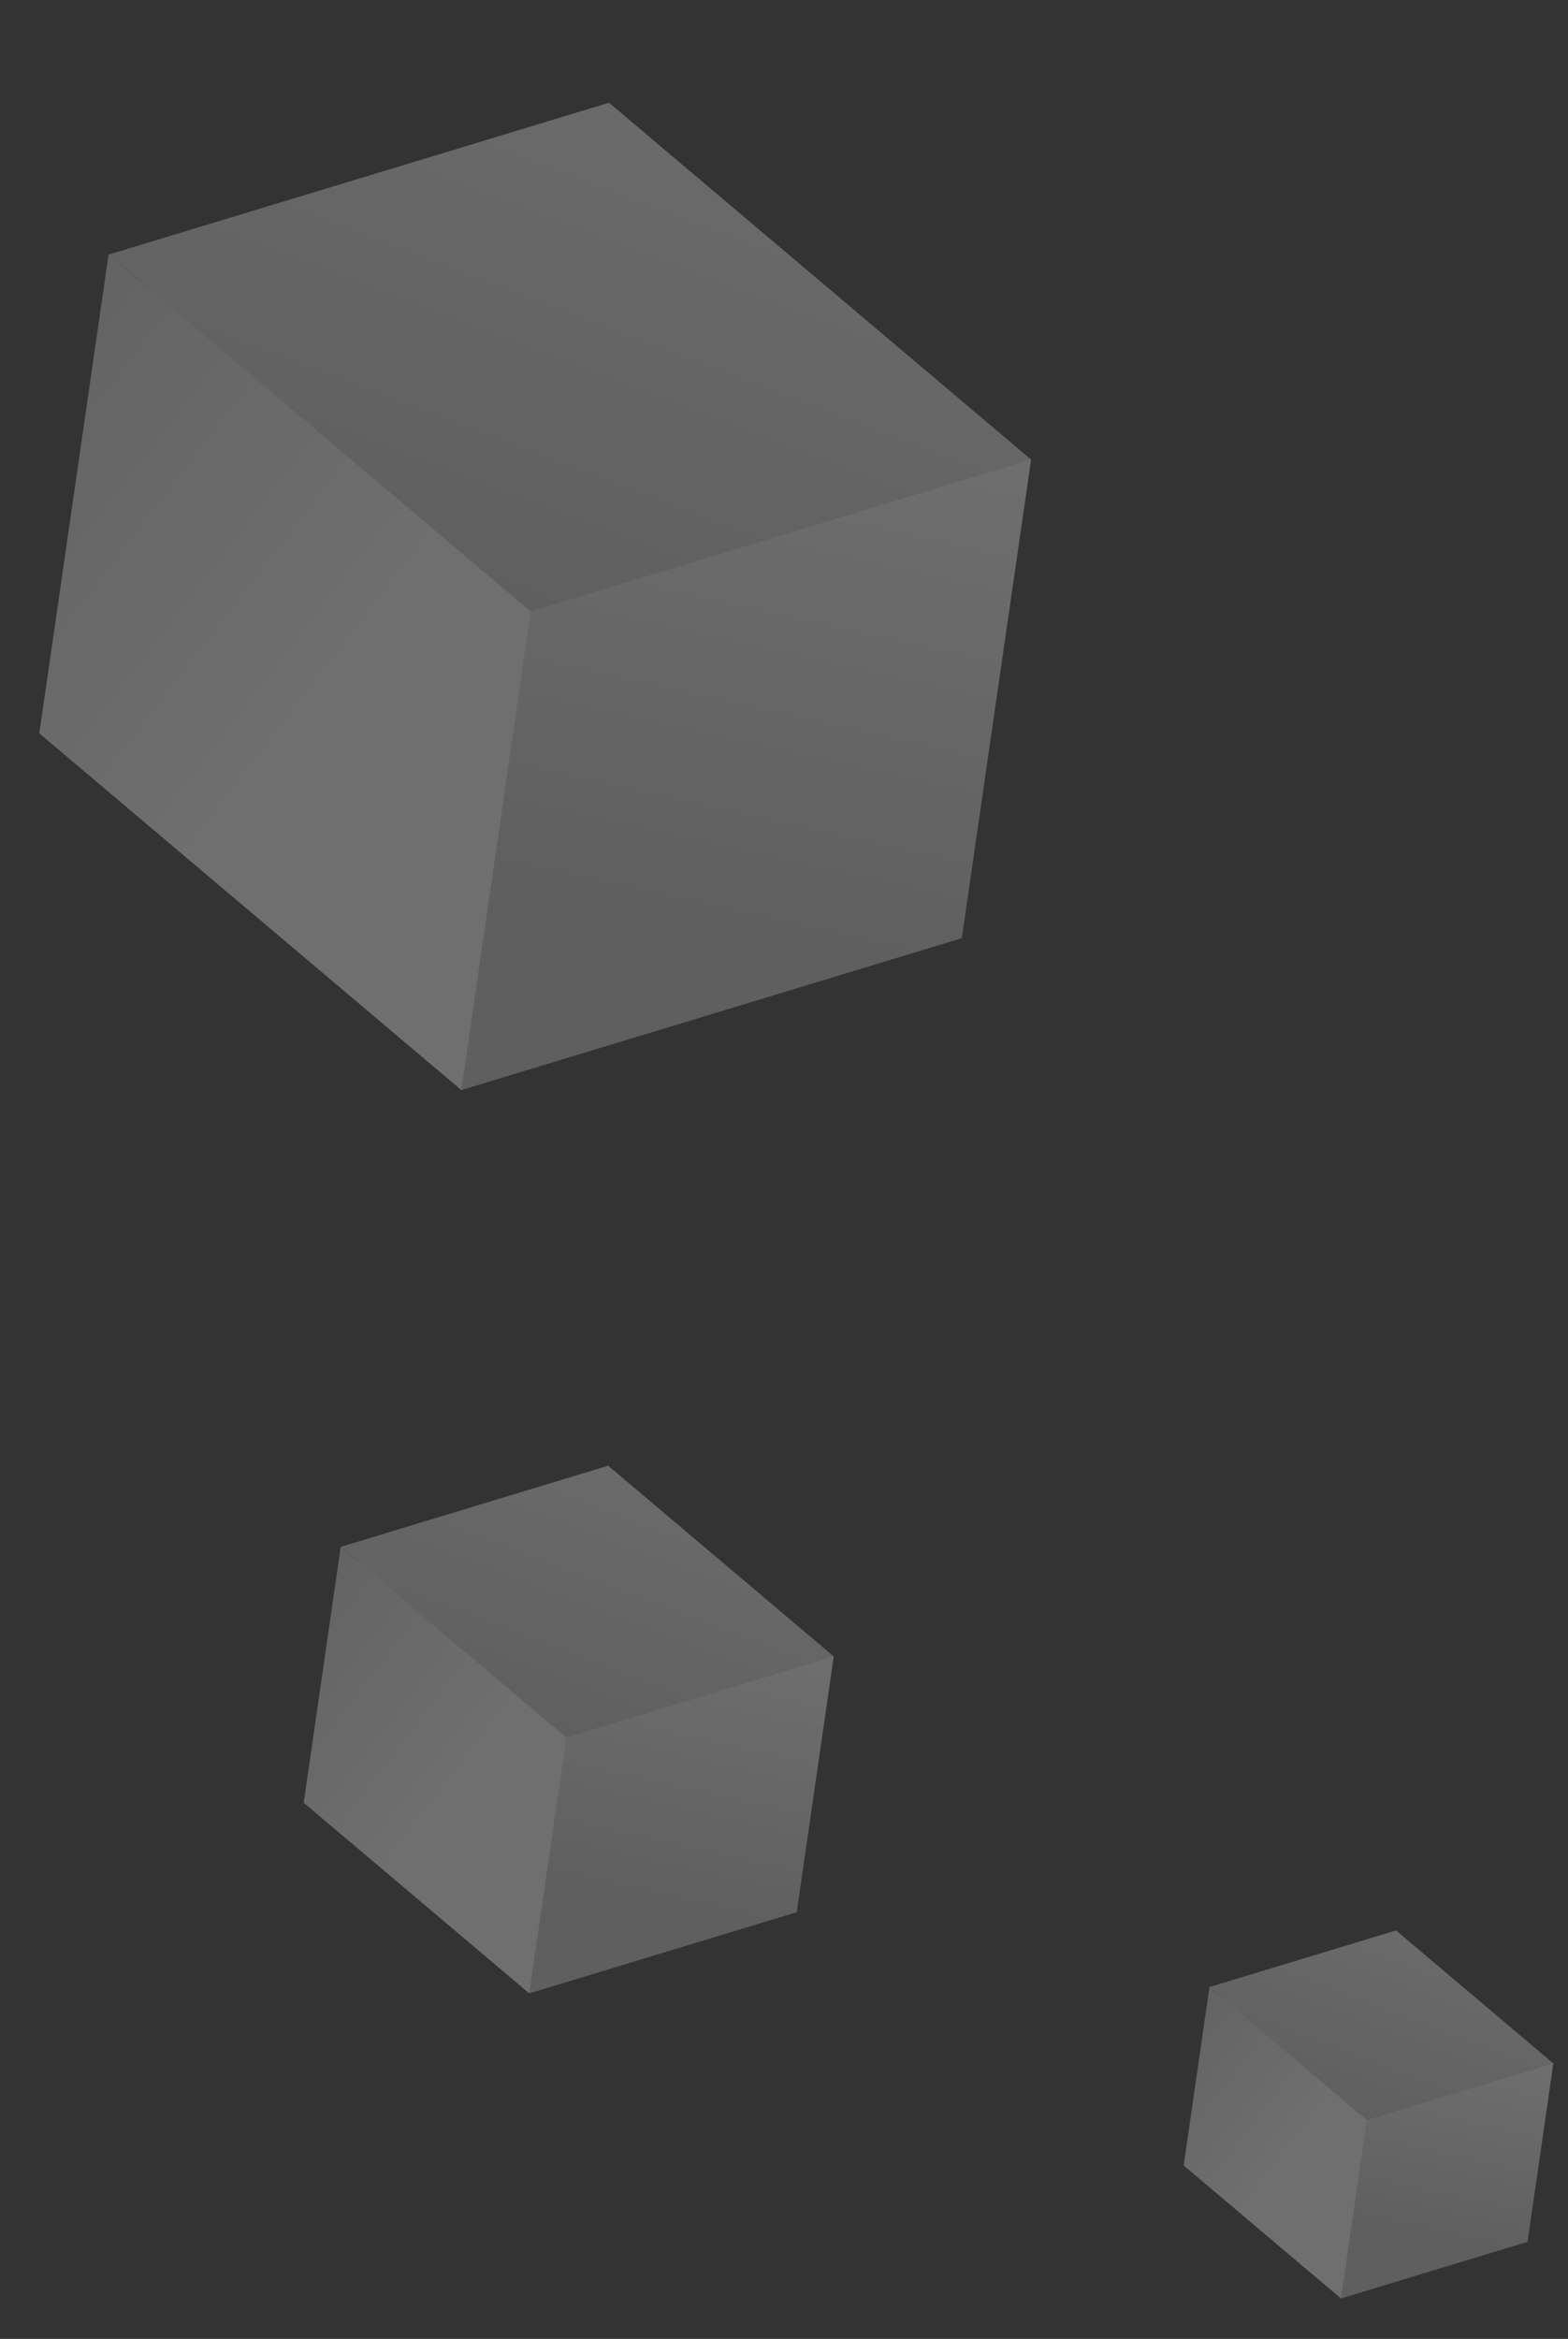 <svg width="216" height="322" viewBox="0 0 216 322" fill="none" xmlns="http://www.w3.org/2000/svg">
<rect x="0" y="0" width="216" height="322" fill="#333333" stroke="none"/>
<g opacity="0.32">
<path fill-rule="evenodd" clip-rule="evenodd" d="M20.028 39.511L63.554 150.074L132.496 129.161L142.039 63.269L20.028 39.511Z" fill="url(#paint0_linear)"/>
<path fill-rule="evenodd" clip-rule="evenodd" d="M14.954 35.053L5.414 100.963L63.553 150.074L73.111 84.168L14.954 35.053Z" fill="url(#paint1_linear)"/>
<path fill-rule="evenodd" clip-rule="evenodd" d="M14.955 35.052L73.112 84.167L142.039 63.269L83.896 14.145L14.955 35.052Z" fill="url(#paint2_linear)"/>
<path fill-rule="evenodd" clip-rule="evenodd" d="M49.646 215.342L72.908 274.43L109.753 263.253L114.853 228.039L49.646 215.342Z" fill="url(#paint3_linear)"/>
<path fill-rule="evenodd" clip-rule="evenodd" d="M46.935 212.959L41.836 248.184L72.907 274.43L78.015 239.208L46.935 212.959Z" fill="url(#paint4_linear)"/>
<path fill-rule="evenodd" clip-rule="evenodd" d="M46.936 212.959L78.017 239.208L114.854 228.039L83.781 201.786L46.936 212.959Z" fill="url(#paint5_linear)"/>
<path fill-rule="evenodd" clip-rule="evenodd" d="M168.502 275.219L184.727 316.432L210.426 308.637L213.983 284.075L168.502 275.219Z" fill="url(#paint6_linear)"/>
<path fill-rule="evenodd" clip-rule="evenodd" d="M166.611 273.558L163.055 298.126L184.727 316.433L188.29 291.866L166.611 273.558Z" fill="url(#paint7_linear)"/>
<path fill-rule="evenodd" clip-rule="evenodd" d="M166.611 273.557L188.29 291.865L213.983 284.075L192.31 265.764L166.611 273.557Z" fill="url(#paint8_linear)"/>
</g>
<defs>
<linearGradient id="paint0_linear" x1="81.378" y1="49.809" x2="52.104" y2="181.629" gradientUnits="userSpaceOnUse">
<stop stop-color="#EEEEEE"/>
<stop offset="0.531" stop-color="#BDBDBD"/>
<stop offset="1" stop-color="#BDBDBD"/>
</linearGradient>
<linearGradient id="paint1_linear" x1="-78.949" y1="118.511" x2="-13.609" y2="168.812" gradientUnits="userSpaceOnUse">
<stop stop-color="#BDBDBD"/>
<stop offset="1" stop-color="#EEEEEE"/>
</linearGradient>
<linearGradient id="paint2_linear" x1="73.109" y1="84.386" x2="107.498" y2="-5.72" gradientUnits="userSpaceOnUse">
<stop stop-color="#BDBDBD"/>
<stop offset="1" stop-color="#EEEEEE"/>
</linearGradient>
<linearGradient id="paint3_linear" x1="82.434" y1="220.845" x2="66.789" y2="291.294" gradientUnits="userSpaceOnUse">
<stop stop-color="#EEEEEE"/>
<stop offset="0.531" stop-color="#BDBDBD"/>
<stop offset="1" stop-color="#BDBDBD"/>
</linearGradient>
<linearGradient id="paint4_linear" x1="-3.25" y1="257.562" x2="31.669" y2="284.444" gradientUnits="userSpaceOnUse">
<stop stop-color="#BDBDBD"/>
<stop offset="1" stop-color="#EEEEEE"/>
</linearGradient>
<linearGradient id="paint5_linear" x1="78.016" y1="239.325" x2="96.394" y2="191.17" gradientUnits="userSpaceOnUse">
<stop stop-color="#BDBDBD"/>
<stop offset="1" stop-color="#EEEEEE"/>
</linearGradient>
<linearGradient id="paint6_linear" x1="191.371" y1="279.058" x2="180.459" y2="328.195" gradientUnits="userSpaceOnUse">
<stop stop-color="#EEEEEE"/>
<stop offset="0.531" stop-color="#BDBDBD"/>
<stop offset="1" stop-color="#BDBDBD"/>
</linearGradient>
<linearGradient id="paint7_linear" x1="131.608" y1="304.667" x2="155.964" y2="323.417" gradientUnits="userSpaceOnUse">
<stop stop-color="#BDBDBD"/>
<stop offset="1" stop-color="#EEEEEE"/>
</linearGradient>
<linearGradient id="paint8_linear" x1="188.289" y1="291.947" x2="201.107" y2="258.359" gradientUnits="userSpaceOnUse">
<stop stop-color="#BDBDBD"/>
<stop offset="1" stop-color="#EEEEEE"/>
</linearGradient>
</defs>
</svg>
